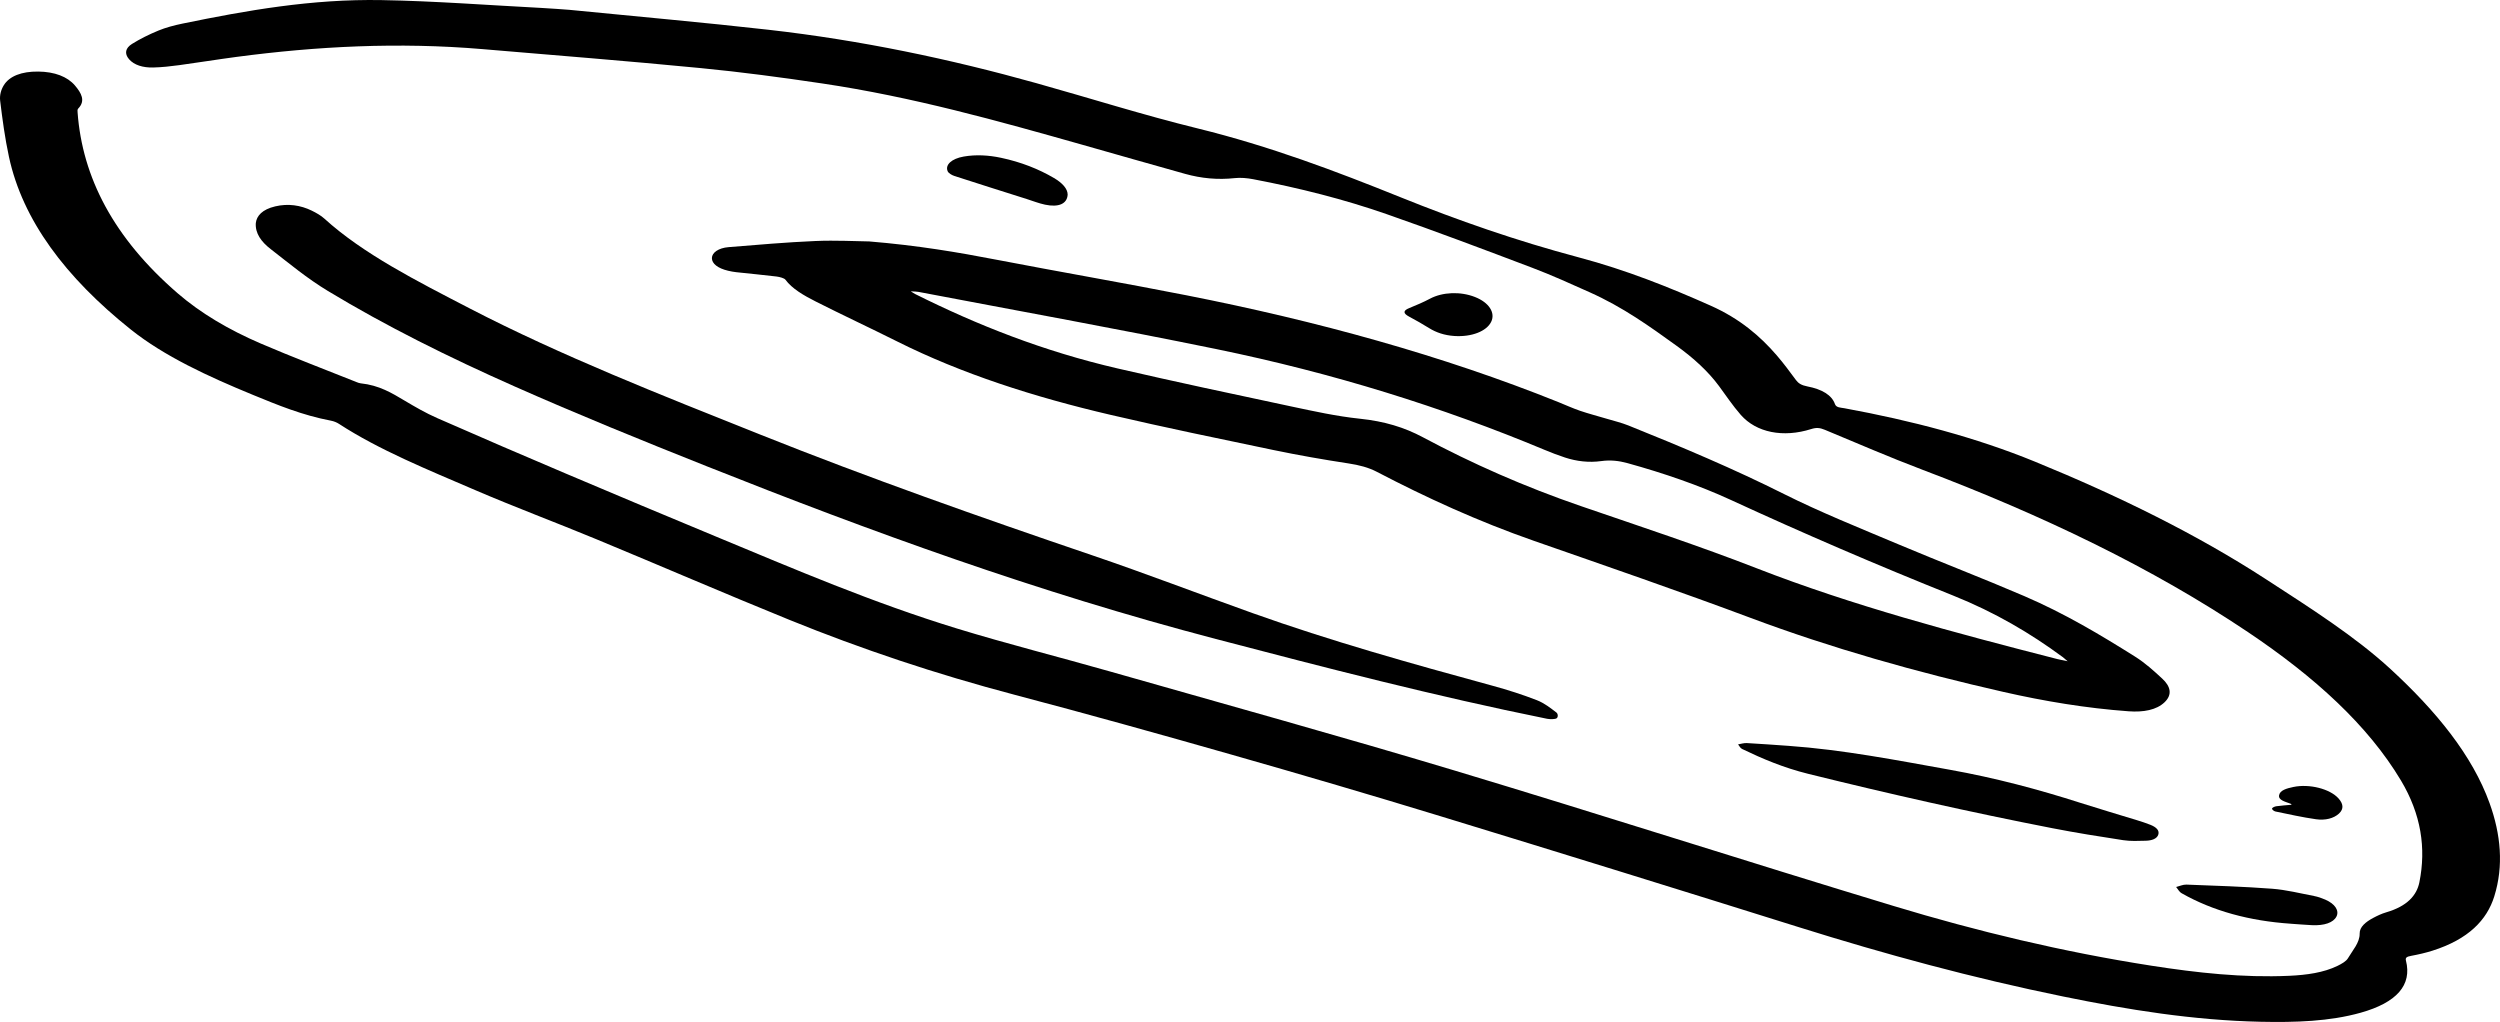 <?xml version="1.0" encoding="UTF-8"?>
<svg id="Layer_2" data-name="Layer 2" xmlns="http://www.w3.org/2000/svg" viewBox="0 0 287.504 117.527">
  <g id="Layer_1-2" data-name="Layer 1">
    <g>
      <path d="m65.443,1.127c7.939.788,15.455,1.449,22.934,2.296,10.625,1.203,20.858,3.359,30.792,6.137,6.191,1.731,12.262,3.659,18.558,5.207,8.318,2.046,15.89,4.915,23.31,7.906,6.59,2.657,13.35,5.018,20.552,6.934,5.42,1.441,10.37,3.42,15.142,5.546,3.363,1.498,5.706,3.519,7.594,5.71.803.932,1.509,1.891,2.216,2.847.275.372.633.6,1.312.729,1.672.32,2.808.997,3.167,2.027.148.425.655.402,1.081.48,7.733,1.421,15.126,3.363,21.901,6.136,9.641,3.945,18.634,8.366,26.587,13.53,5.097,3.309,10.263,6.584,14.359,10.36,5.218,4.811,9.376,9.889,11.362,15.405,1.287,3.575,1.634,7.182.535,10.71-.846,2.713-2.961,4.929-7.117,6.245-.767.243-1.595.435-2.433.59-.513.095-.696.201-.607.551.712,2.804-1.045,4.82-5.2,5.989-3.587,1.009-7.525,1.129-11.524,1.042-7.746-.167-15.255-1.384-22.674-2.9-10.451-2.135-20.52-4.875-30.376-7.964-13.721-4.3-27.473-8.563-41.261-12.777-7.928-2.423-15.918-4.768-23.945-7.057-8.297-2.366-16.626-4.692-25.024-6.905-9.049-2.385-17.655-5.27-25.869-8.605-7.479-3.037-14.81-6.211-22.244-9.29-4.609-1.909-9.366-3.685-13.917-5.642-5.469-2.351-11.067-4.622-15.68-7.626-.238-.155-.574-.297-.901-.358-3.297-.623-6.127-1.797-8.962-2.96-5.225-2.144-10.23-4.468-14.06-7.521C7.523,31.894,2.594,25.305,1.029,18.032.567,15.884.277,13.729.017,11.578c-.072-.597.086-1.236.424-1.782.642-1.035,2.029-1.587,3.958-1.566,1.886.021,3.357.584,4.223,1.606.723.853,1.247,1.752.376,2.643-.114.116-.087.295-.076.446.545,7.449,4.127,14.429,11.525,20.817,2.611,2.255,5.836,4.172,9.544,5.766,3.601,1.549,7.349,2.968,11.035,4.443.137.055.291.115.444.131,2.152.227,3.591,1.118,5.074,1.999,1.183.703,2.393,1.41,3.73,1.998,4.921,2.165,9.88,4.297,14.861,6.41,5.716,2.425,11.454,4.83,17.21,7.219,9.022,3.744,17.963,7.585,27.721,10.576,5.79,1.774,11.783,3.281,17.652,4.955,13.21,3.767,26.491,7.441,39.575,11.377,16.914,5.089,33.609,10.467,50.503,15.582,9.525,2.884,19.383,5.266,29.636,6.862,5.233.814,10.49,1.396,15.812,1.16,2.05-.091,3.979-.37,5.553-1.133.493-.239,1.018-.537,1.221-.884.541-.926,1.366-1.793,1.348-2.85-.013-.745.676-1.321,1.556-1.79.461-.245.957-.486,1.512-.648,2.381-.696,3.493-1.931,3.799-3.448.792-3.924.199-7.83-2.115-11.703-3.813-6.382-9.953-11.941-17.6-17.074-10.963-7.359-23.593-13.429-37.428-18.666-3.827-1.449-7.505-3.048-11.231-4.596-.567-.235-.969-.276-1.565-.086-3.22,1.022-6.319.409-8.108-1.639-.933-1.069-1.674-2.191-2.487-3.292-1.249-1.693-2.918-3.224-4.925-4.67-3.056-2.202-6.099-4.4-9.96-6.13-2.163-.969-4.324-1.952-6.599-2.814-5.545-2.1-11.096-4.2-16.758-6.173-4.868-1.697-10.031-3.005-15.353-4.017-.668-.127-1.444-.197-2.098-.124-1.967.217-3.862.03-5.708-.485-3.939-1.097-7.856-2.226-11.785-3.338-9.755-2.76-19.526-5.507-29.943-7.059-4.644-.692-9.324-1.318-14.018-1.772-8.339-.808-16.699-1.471-25.052-2.178-9.678-.82-19.08-.326-28.319.896-2.198.291-4.363.648-6.559.945-.984.133-1.994.248-3.011.272-1.171.028-2.18-.277-2.767-.952-.568-.653-.414-1.291.337-1.759.913-.569,1.944-1.086,3.035-1.535.836-.344,1.805-.604,2.781-.805C28.35,1.202,35.835-.133,43.885.011c6.122.109,12.273.583,18.41.903,1.195.062,2.389.162,3.148.214Z" stroke-width="0"/>
      <path d="m99.963,27.765c5.578.46,10.152,1.239,14.711,2.118,7.244,1.395,14.549,2.652,21.779,4.078,15.045,2.967,29.41,6.916,42.759,12.279.831.334,1.629.704,2.493 1.0.97.332,2.0.597,3.0.896.858.257,1.764.473,2.558.791,6.15,2.469,12.186,5.019,17.89,7.881,4.159,2.087,8.697,3.905,13.14,5.778,4.799,2.024,9.746,3.918,14.512,5.969,4.677,2.012,8.75,4.456,12.715,6.946,1.207.758,2.185,1.66,3.139,2.541.963.89,1.196,1.838.263,2.726-.924.879-2.412,1.157-4.126,1.032-4.905-.357-9.689-1.159-14.363-2.22-10.094-2.293-19.839-5.053-29.107-8.52-8.192-3.064-16.566-5.946-24.905-8.857-6.478-2.262-12.402-4.979-18.054-7.929-1-.522-2.051-.791-3.304-.982-2.888-.441-5.766-.945-8.596-1.534-6.262-1.305-12.535-2.599-18.724-4.043-8.831-2.06-17.155-4.736-24.556-8.442-3.099-1.552-6.29-3.037-9.375-4.598-1.396-.706-2.724-1.475-3.489-2.512-.127-.172-.652-.318-1.018-.363-1.537-.188-3.085-.329-4.627-.497-.319-.035-.638-.095-.943-.167-1.186-.279-1.873-.823-1.866-1.458.007-.614.742-1.162,1.926-1.258,3.317-.268,6.633-.56,9.984-.704,2.323-.1,4.703.032,6.184.049Zm4.774,5.737c.253.157.371.245.513.316,7.106,3.548,14.729,6.577,23.309,8.562,6.596,1.526,13.254,2.94,19.908,4.356,2.606.555,5.249,1.138,7.926,1.418,2.815.294,5.102.987,7.251,2.136,5.622,3.005,11.646,5.674,18.179,7.918,6.784,2.33,13.649,4.591,20.208,7.147,10.947,4.265,22.698,7.4,34.548,10.434.303.078.62.132,1.201.254-.323-.274-.441-.389-.583-.493-3.66-2.699-7.747-5.126-12.598-7.067-8.709-3.484-17.211-7.146-25.524-10.978-3.683-1.697-7.706-3.079-11.907-4.243-1-.277-1.977-.381-3.025-.236-1.42.196-2.828.027-4.156-.406-.815-.266-1.603-.571-2.367-.89-11.768-4.915-24.336-8.834-37.739-11.585-11.352-2.33-22.828-4.397-34.25-6.577-.228-.043-.476-.036-.894-.065Z" stroke-width="0"/>
      <path d="m29.418,25.651c.098-.831.74-1.565,2.232-1.918,1.484-.351,2.915-.138,4.2.49.537.263,1.065.567,1.442.909,4.483,4.072,10.625,7.177,16.73,10.339,10.48,5.428,21.991,9.95,33.449,14.523,12.383,4.942,25.169,9.459,38.082,13.848,6.247,2.123,12.31,4.458,18.486,6.664,8.909,3.183,18.244,5.806,27.631,8.363,1.743.475,3.456,1.025,5.068,1.653.882.344,1.569.902,2.243,1.41.202.152.221.536.036.67-.171.123-.76.128-1.107.058-12.945-2.617-25.516-5.882-38.08-9.173-20.589-5.393-39.766-12.394-58.537-19.857-7.47-2.97-14.899-5.993-22.113-9.189-7.566-3.352-14.83-6.963-21.471-10.978-2.428-1.468-4.458-3.175-6.576-4.814-1.093-.846-1.796-1.812-1.715-2.996Z" stroke-width="0"/>
      <path d="m205.63,85.769c6.341.452,12.456,1.652,18.596,2.752,5.218.935,10.207,2.262,15.055,3.818,2.136.686,4.314,1.32,6.468,1.984.53.163,1.059.334,1.555.533.694.278,1.069.658.895,1.15-.158.45-.719.66-1.43.68-.859.024-1.762.063-2.596-.064-2.726-.416-5.451-.852-8.136-1.375-9.493-1.849-18.848-3.966-28.114-6.261-2.803-.694-5.228-1.721-7.573-2.85-.238-.115-.316-.352-.469-.532.334-.054.67-.168,1.002-.15,1.582.086,3.163.207,4.745.316Z" stroke-width="0"/>
      <path d="m263.44,106.229c-4.762-.322-8.954-1.468-12.531-3.496-.317-.18-.439-.482-.652-.727.396-.097.79-.292,1.188-.276,3.284.127,6.574.227,9.85.475,1.619.123,3.217.529,4.812.834.459.088.909.246,1.307.42,1.133.493,1.624,1.272,1.281,1.946-.353.694-1.393,1.063-2.838.989-.806-.042-1.611-.109-2.417-.164Z" stroke-width="0"/>
      <path d="m122.782,22.393c-.069,1.057-1.047,1.472-2.594,1.145-.733-.155-1.409-.428-2.108-.649-2.777-.88-5.56-1.753-8.322-2.651-.324-.105-.679-.333-.769-.533-.337-.749.457-1.461,1.838-1.701,1.413-.245,2.869-.16,4.289.142,2.304.489,4.326,1.29,6.088,2.324.957.562,1.581,1.229,1.579,1.923Z" stroke-width="0"/>
      <path d="m167.258,38.641c-1.155-.079-2.101-.403-2.925-.918-.731-.457-1.504-.893-2.293-1.316-.696-.373-.689-.686.001-.967.834-.34,1.662-.692,2.413-1.091,1.428-.759,3.48-.856,5.168-.194,1.613.632,2.38,1.81,1.862,2.863-.536,1.089-2.258,1.75-4.226,1.623Z" stroke-width="0"/>
      <path d="m263.543,92.549c-.071-.079-.08-.104-.104-.113-.629-.242-1.442-.41-1.34-.98.103-.575.861-.788,1.644-.952,1.845-.387,4.207.215,5.188,1.315.532.596.654,1.195.051,1.748-.598.548-1.559.801-2.632.649-1.581-.224-3.128-.574-4.678-.894-.176-.036-.41-.241-.385-.336.029-.11.288-.236.494-.266.566-.081,1.156-.116,1.763-.171Z" stroke-width="0"/>
    </g>
  </g>
</svg>